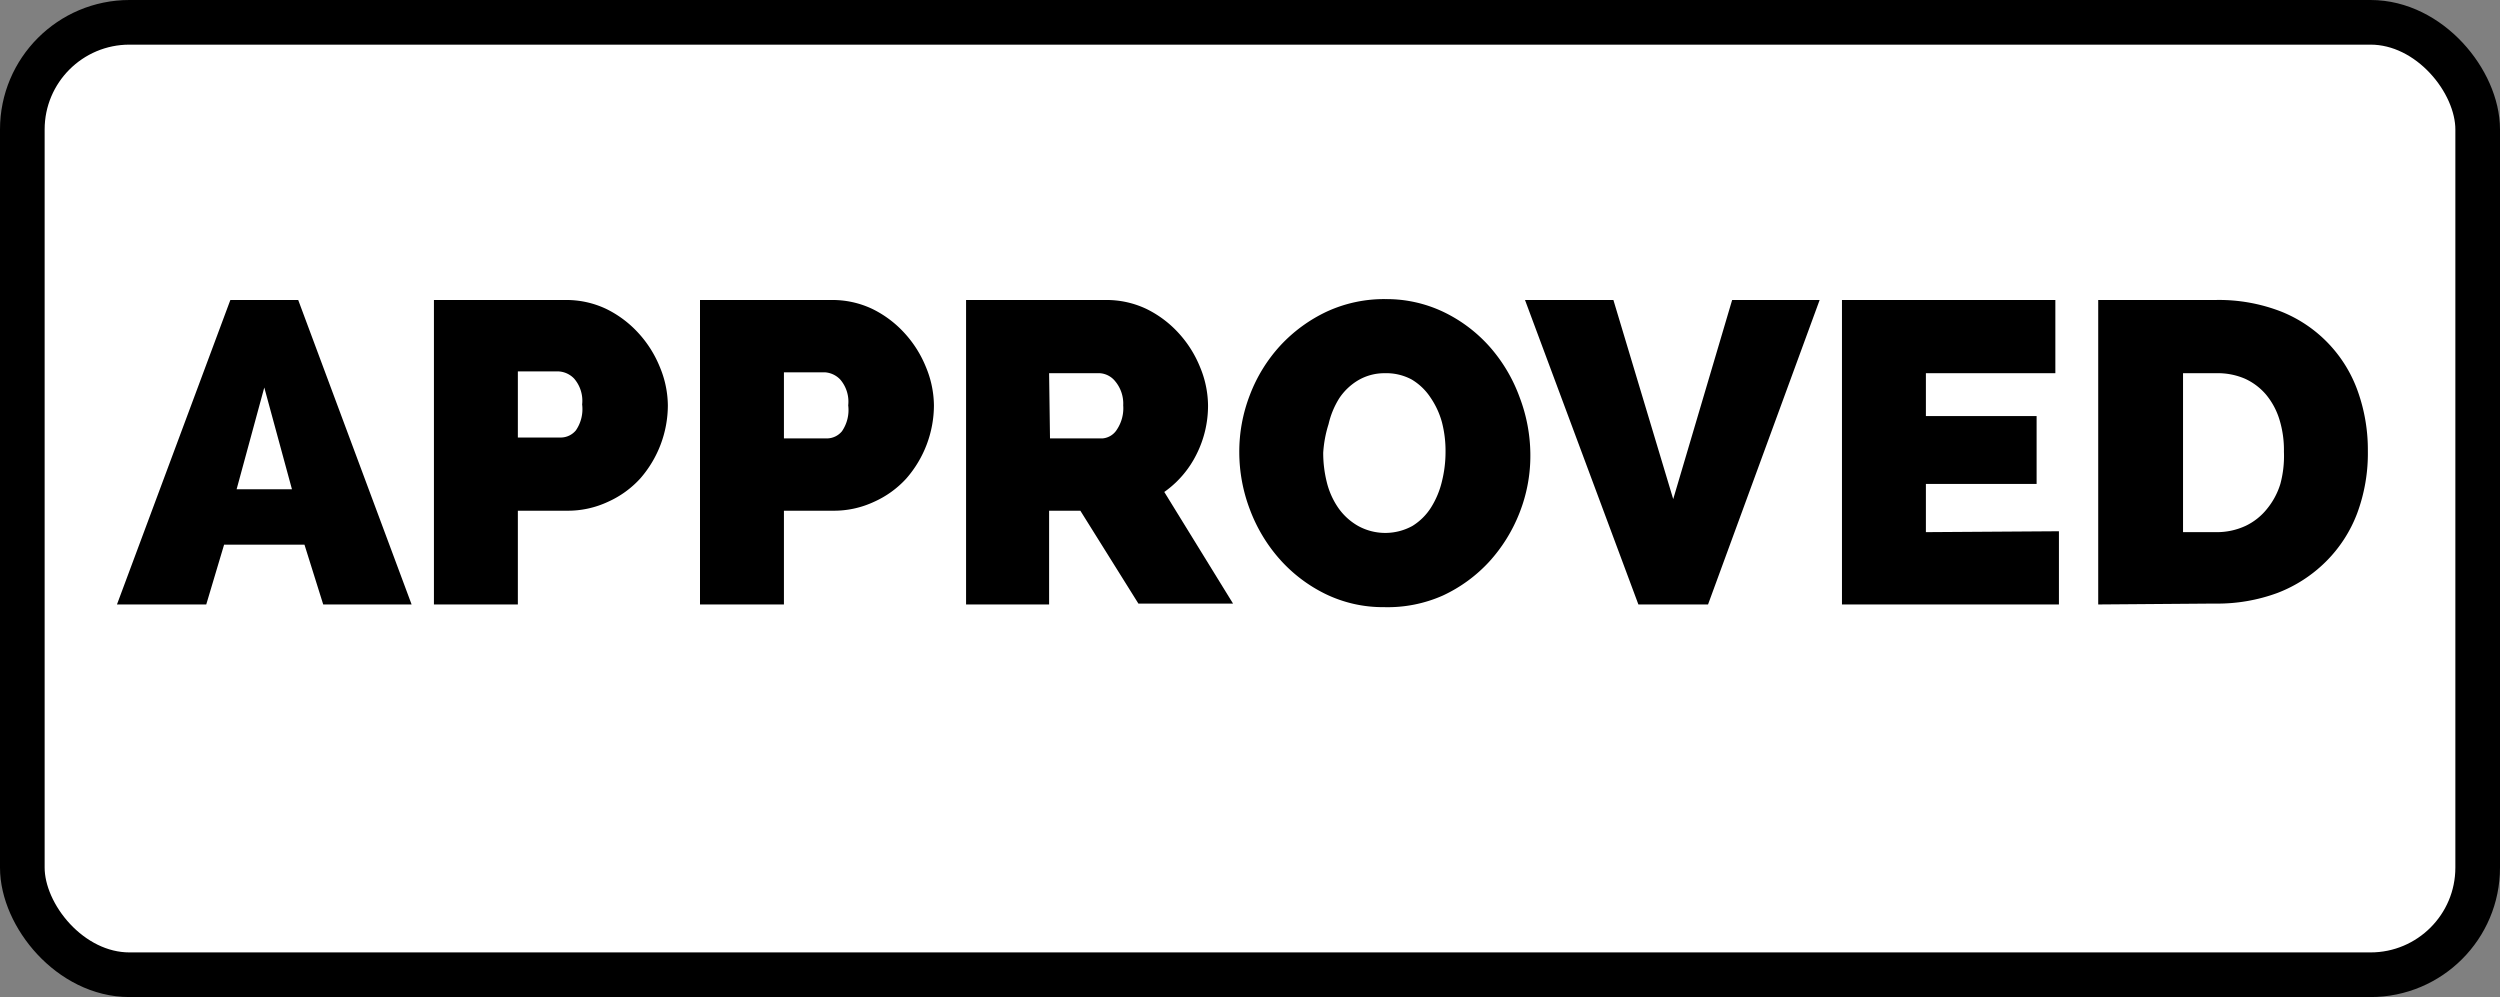 <svg id="Layer_1" data-name="Layer 1" xmlns="http://www.w3.org/2000/svg" viewBox="0 0 280 111.7">
  <rect x="0" y="0" width="280" height="111.7" fill="#808080" stroke="none"/>
  <defs>
    <style>
      .cls-1 {
        fill: #fff;
        stroke: #000;
        stroke-miterlimit: 10;
        stroke-width: 5px;
      }
    </style>
  </defs>
  <title>approved</title>
  <rect class="cls-1" x="2.5" y="2.5" width="275" height="106.67" rx="12" ry="12"/>
  <g>
    <path d="M23.1,139.9l12.7-34.1h7.6l12.7,34.1H46.2l-2.1-6.7H35.1l-2,6.7Zm16.5-24.3L36.5,127h6.2Z" transform="translate(-10 -72.2)"/>
    <path d="M58.6,139.9V105.8H73.3a10.4,10.4,0,0,1,4.6,1,12,12,0,0,1,3.6,2.7,12.6,12.6,0,0,1,2.4,3.8,11.4,11.4,0,0,1,.9,4.3,12.5,12.5,0,0,1-3.1,8.2,10.9,10.9,0,0,1-3.6,2.6,10.6,10.6,0,0,1-4.6,1H68v10.5ZM68,121.2h4.9a2.2,2.2,0,0,0,1.6-.8,4.2,4.2,0,0,0,.7-2.9,3.8,3.8,0,0,0-.9-2.9,2.6,2.6,0,0,0-1.7-.8H68Z" transform="translate(-10 -72.2)"/>
    <path d="M88.4,139.9V105.8h14.7a10.4,10.4,0,0,1,4.6,1,12,12,0,0,1,3.6,2.7,12.6,12.6,0,0,1,2.4,3.8,11.4,11.4,0,0,1,.9,4.3,12.5,12.5,0,0,1-3.1,8.2,10.9,10.9,0,0,1-3.6,2.6,10.6,10.6,0,0,1-4.6,1H97.8v10.5Zm9.4-18.6h4.9a2.2,2.2,0,0,0,1.6-.8,4.2,4.2,0,0,0,.7-2.9,3.8,3.8,0,0,0-.9-2.9,2.6,2.6,0,0,0-1.7-.8H97.8Z" transform="translate(-10 -72.2)"/>
    <path d="M118.2,139.9V105.8h15.6a10.4,10.4,0,0,1,4.6,1,12,12,0,0,1,3.6,2.7,12.6,12.6,0,0,1,2.4,3.8,11.4,11.4,0,0,1,.9,4.3,12.1,12.1,0,0,1-1.3,5.5,11.3,11.3,0,0,1-3.6,4.2l7.7,12.5H137.5L131,129.4h-3.5v10.5Zm9.4-18.6h5.9a2.1,2.1,0,0,0,1.6-1,4.3,4.3,0,0,0,.7-2.7,3.9,3.9,0,0,0-.9-2.7,2.4,2.4,0,0,0-1.7-.9h-5.7Z" transform="translate(-10 -72.2)"/>
    <path d="M165,140.2a14.7,14.7,0,0,1-6.6-1.5,16.6,16.6,0,0,1-5.1-3.9,17.8,17.8,0,0,1-3.3-5.5,18.1,18.1,0,0,1-1.2-6.4,17.6,17.6,0,0,1,1.2-6.5,17.3,17.3,0,0,1,3.4-5.5,16.9,16.9,0,0,1,5.2-3.8,15.3,15.3,0,0,1,6.6-1.4,14.8,14.8,0,0,1,6.6,1.5,16.4,16.4,0,0,1,5.1,3.9,17.7,17.7,0,0,1,3.3,5.6,18.3,18.3,0,0,1,1.2,6.4,17.4,17.4,0,0,1-1.2,6.5,17.7,17.7,0,0,1-3.4,5.5,16.5,16.5,0,0,1-5.2,3.8A15.2,15.2,0,0,1,165,140.2Zm-6.8-17.3a13.5,13.5,0,0,0,.4,3.3,8.7,8.7,0,0,0,1.3,2.9,6.8,6.8,0,0,0,2.2,2,6.3,6.3,0,0,0,6.1,0,6.5,6.5,0,0,0,2.1-2.1,9.7,9.7,0,0,0,1.2-2.9,13.6,13.6,0,0,0,.4-3.3,12.8,12.8,0,0,0-.4-3.3,9.2,9.2,0,0,0-1.3-2.8,6.5,6.5,0,0,0-2.1-2,6,6,0,0,0-3-.7,5.8,5.8,0,0,0-3,.8,6.6,6.6,0,0,0-2.1,2,9.4,9.4,0,0,0-1.2,2.9A13.3,13.3,0,0,0,158.2,122.9Z" transform="translate(-10 -72.2)"/>
    <path d="M190.7,105.8l6.7,22.3,6.6-22.3h9.8l-12.5,34.1h-7.8l-12.7-34.1Z" transform="translate(-10 -72.2)"/>
    <path d="M240.6,131.7v8.2H216.3V105.8h23.9V114H225.7v4.8h12.4v7.6H225.7v5.4Z" transform="translate(-10 -72.2)"/>
    <path d="M245,139.9V105.8h13.1a19.2,19.2,0,0,1,7.4,1.3,15,15,0,0,1,8.6,9,19.5,19.5,0,0,1,1.1,6.6,19.3,19.3,0,0,1-1.2,7,15.2,15.2,0,0,1-3.5,5.4,15.6,15.6,0,0,1-5.4,3.5,19.4,19.4,0,0,1-7.1,1.2Zm20.8-17.1a11.6,11.6,0,0,0-.5-3.6,8.1,8.1,0,0,0-1.5-2.8,6.8,6.8,0,0,0-2.4-1.8,7.7,7.7,0,0,0-3.2-.6h-3.7v17.8h3.7a7.6,7.6,0,0,0,3.3-.7,6.8,6.8,0,0,0,2.4-1.9,8.2,8.2,0,0,0,1.5-2.8A12,12,0,0,0,265.8,122.8Z" transform="translate(-10 -72.2)"/>
  </g>
</svg>
